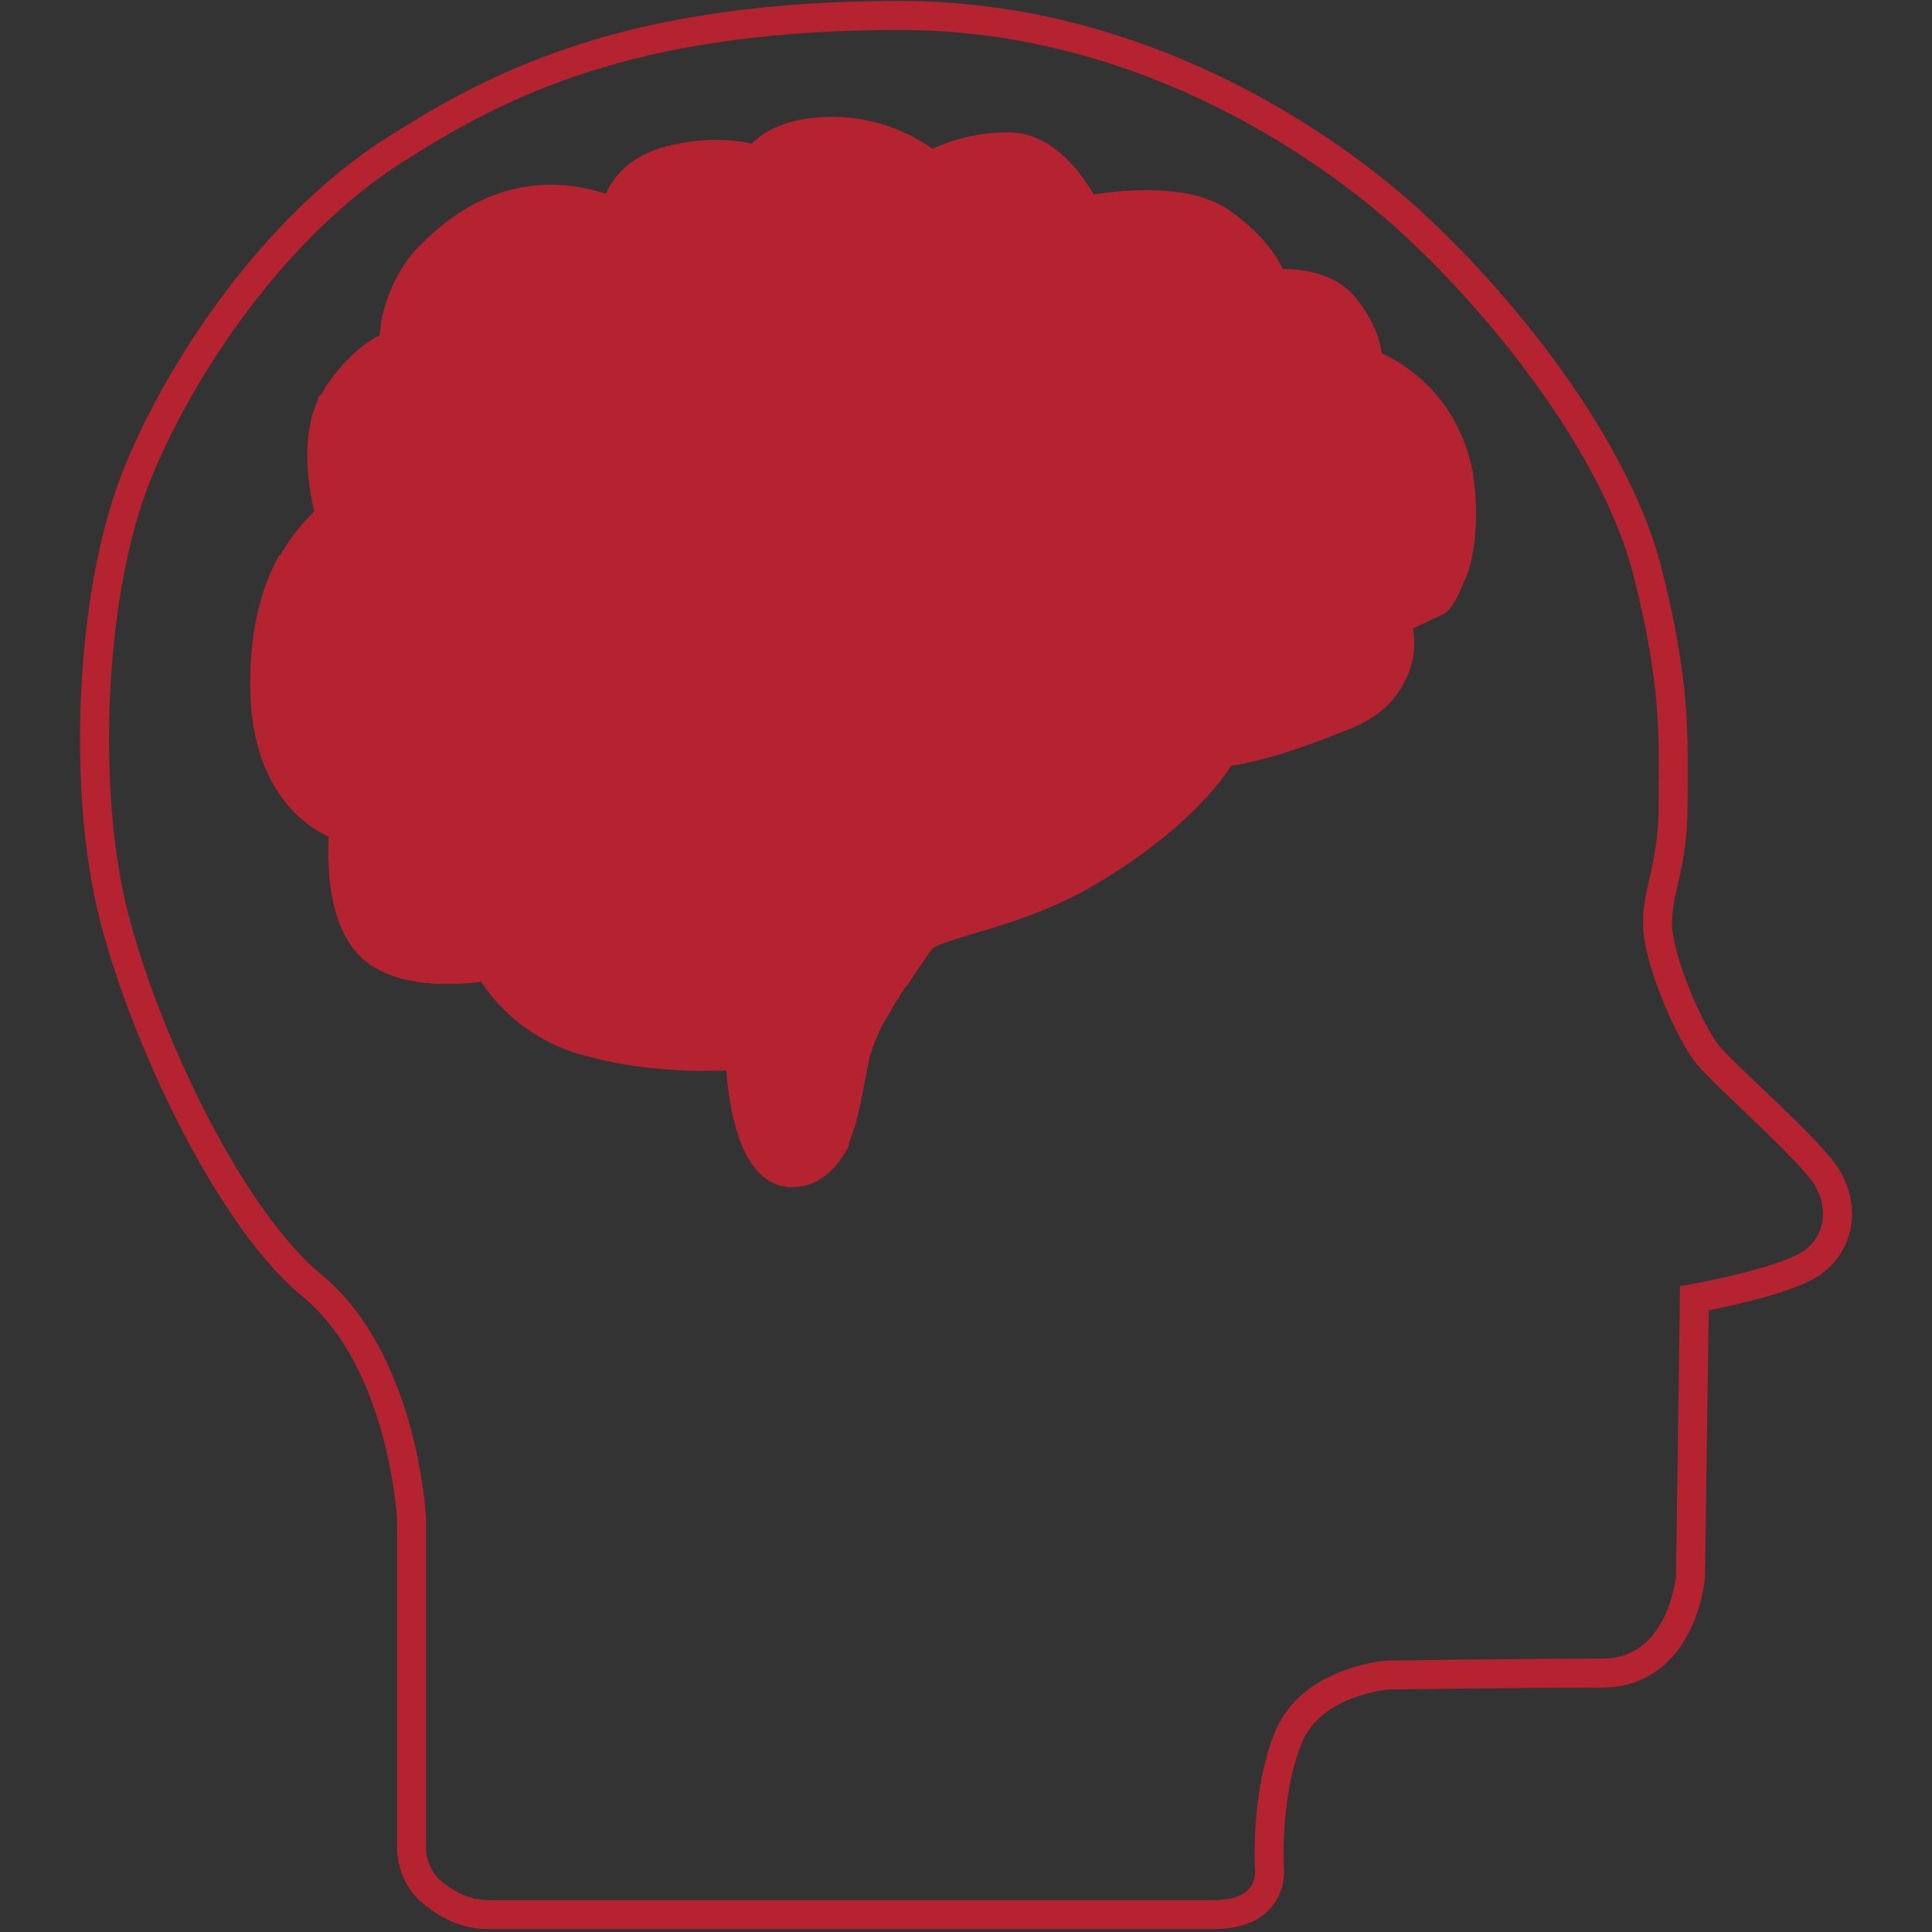 <?xml version="1.0" encoding="utf-8"?>
<!-- Generator: Adobe Illustrator 22.0.1, SVG Export Plug-In . SVG Version: 6.00 Build 0)  -->
<svg version="1.1" id="Слой_1" xmlns="http://www.w3.org/2000/svg" xmlns:xlink="http://www.w3.org/1999/xlink" x="0px" y="0px"
	 viewBox="0 0 100 100" style="enable-background:new 0 0 100 100;" xml:space="preserve">
<rect x="0" y="0" width="100" height="100" fill="#333333" stroke="none"/>
<style type="text/css">
	.st0{fill:#FFFFFF;}
	.st1{fill:#b52331;}
	.st2{fill:none;stroke:#b52331;stroke-miterlimit:10;}
	.st3{fill:none;stroke:#b52331;stroke-width:1.5;stroke-miterlimit:10;}
</style>
<g id="XMLID_1_">
	<g>
		<g id="XMLID_2_">
			<g>
				<path class="st0" d="M74.4,31.1c0,0,0.4-0.4,0.7-1.4c-0.4,1.1-0.8,1.6-0.8,1.6l-2,0.9c0-0.1,0-0.1,0-0.1L74.4,31.1z"/>
				<path class="st1" d="M52.1,7.8c2.5,0,4,3.3,4,3.3s4.8-0.9,7.1,0.7c2.3,1.6,2.7,3.2,2.7,3.2s2.4-0.4,3.7,1.2
					c1.2,1.5,1.2,2.9,1.2,2.9s3.8,0.9,4.6,5.7c0.3,2,0.1,3.5-0.1,4.5c0,0.2-0.1,0.3-0.1,0.5c-0.3,0.9-0.7,1.4-0.7,1.4l-2.1,1
					c0,0,0,0,0,0.1l-0.1,0.1c0,0,0.5,1.3-0.2,2.7c-0.4,0.8-1.2,1.5-2.6,2.1c-4.2,1.7-6.1,1.8-6.1,1.8s-1.5,2.9-6.6,6
					c-4,2.5-8.1,2.8-9,3.7c0,0-0.6,0.8-1.3,1.9c-0.2,0.2-0.3,0.5-0.5,0.7c-0.2,0.3-0.4,0.6-0.6,1c-0.5,0.9-0.9,1.8-1.1,2.5
					c-0.3,1.2-0.5,3-1,4.3c0,0,0,0,0,0.1c-0.5,0.9-1.1,1.6-2.2,1.6c-2.6,0-2.7-6.1-2.7-6.1S34.6,55,30.8,54c-4-0.9-5.5-4-5.5-4
					s-4.2,0.8-6.1-1c-1.9-1.8-1.4-6.2-1.4-6.2s-4.1-1-4.1-7.4c0-2.6,0.6-4.5,1.2-5.9c0,0,0-0.1,0.1-0.1c0.9-1.8,2-2.5,2-2.5
					s0,0,0-0.1c0.1-0.1,0.1-0.1,0.1-0.1s-1-3.2,0-5.6c0-0.1,0.1-0.1,0.1-0.2c0.1-0.1,0.1-0.2,0.2-0.3c1.6-2.4,2.9-2.5,2.9-2.5
					s0-0.1,0-0.2c0.1,0,0.1,0,0.1,0s-0.2-2.2,1.6-4.4c0,0,0,0,0,0c0.5-0.5,1.1-1.1,2-1.6c4-2.7,7.8-0.7,7.8-0.7s0-0.1,0-0.2
					c0,0,0.1,0,0.1,0s0-0.3,0.2-0.8c0.3-0.6,1-1.4,2.5-1.7c2.7-0.7,4.5,0,4.5,0S39.9,7,43,7c3.1,0,5.1,1.8,5.1,1.8
					S49.6,7.8,52.1,7.8z"/>
				<path class="st0" d="M63.3,38.9c0,0,1.9-0.1,6.1-1.8c1.4-0.5,2.2-1.3,2.6-2.1c-0.4,0.8-1.2,1.7-2.7,2.3
					c-4.1,1.7-6.1,1.8-6.1,1.8s-1.5,2.9-6.6,6c-4,2.4-8.2,2.8-9,3.7c0,0-0.6,0.7-1.2,1.7c0.7-1.1,1.3-1.9,1.3-1.9
					c0.9-0.9,5-1.2,9-3.7C61.8,41.8,63.3,38.9,63.3,38.9z"/>
				<path class="st0" d="M45.9,51.3c0.2-0.3,0.3-0.5,0.5-0.7C46.2,50.8,46.1,51,45.9,51.3z"/>
				<path class="st0" d="M32.1,10.3c-0.2,0.4-0.2,0.8-0.2,0.8s0,0-0.1,0C31.9,10.8,32,10.6,32.1,10.3z"/>
				<path class="st0" d="M22,13.6c-1.8,2.2-1.6,4.4-1.6,4.4s0,0-0.1,0C20.3,17.4,20.4,15.4,22,13.6z"/>
				<path class="st0" d="M17.1,26.7c0,0-0.1,0-0.1,0.1c-0.1-0.6-0.9-3.6,0.1-5.7C16.1,23.5,17.1,26.7,17.1,26.7z"/>
				<path class="st0" d="M13.7,35.4c0,6.4,4.1,7.4,4.1,7.4s-0.5,4.4,1.4,6.2c1.9,1.8,6.1,1,6.1,1s1.5,3.1,5.5,4
					c3.8,1,7.5,0.6,7.5,0.6s0.1,6.1,2.7,6.1c1,0,1.7-0.7,2.2-1.6c-0.4,1-1.1,1.8-2.3,1.8c-2.6,0-2.7-6.1-2.7-6.1s-3.7,0.4-7.5-0.6
					c-3.9-1-5.5-4-5.5-4s-4.1,0.9-6.1-1c-1.9-1.8-1.4-6.2-1.4-6.2s-4.1-1-4.1-7.4c0-2.7,0.6-4.7,1.3-6.1
					C14.3,30.9,13.7,32.8,13.7,35.4z"/>
			</g>
			<g>
				<path class="st2" d="M22,13.5c0.5-0.5,1.1-1.1,2-1.6c4-2.7,7.8-0.7,7.8-0.7s0-0.1,0-0.2c0-0.2,0.1-0.4,0.3-0.7
					c0.3-0.6,1-1.4,2.5-1.7c2.7-0.7,4.5,0,4.5,0S39.9,7,43,7c3.1,0,5.1,1.8,5.1,1.8s1.5-1,4-1s4,3.3,4,3.3s4.8-0.9,7.1,0.7
					c2.3,1.6,2.7,3.2,2.7,3.2s2.4-0.4,3.7,1.2c1.2,1.5,1.2,2.9,1.2,2.9s3.8,0.9,4.6,5.7c0.3,2,0.1,3.5-0.1,4.5"/>
				<path class="st2" d="M17.2,21c0.1-0.1,0.1-0.2,0.2-0.3c1.6-2.4,2.9-2.5,2.9-2.5s0-0.1,0-0.2c0-0.6,0.1-2.5,1.7-4.4"/>
				<path class="st2" d="M15,29.5c0.9-1.8,2-2.5,2-2.5s0,0,0-0.1c-0.1-0.6-0.9-3.6,0.1-5.7"/>
				<path class="st2" d="M43.2,59.1c-0.4,1-1.1,1.8-2.3,1.8c-2.6,0-2.7-6.1-2.7-6.1s-3.7,0.4-7.5-0.6c-3.9-1-5.5-4-5.5-4
					s-4.1,0.9-6.1-1c-1.9-1.8-1.4-6.2-1.4-6.2s-4.1-1-4.1-7.4c0-2.7,0.6-4.7,1.3-6.1"/>
				<path class="st2" d="M45.3,52.2c-0.5,0.9-0.9,1.8-1.1,2.5c-0.3,1.2-0.5,3-1,4.3"/>
				<path class="st2" d="M75.1,29.8c-0.4,1.1-0.8,1.6-0.8,1.6l-2,0.9l-0.1,0.1c0,0,0.5,1.3-0.2,2.7c-0.4,0.8-1.2,1.7-2.7,2.3
					c-4.1,1.7-6.1,1.8-6.1,1.8s-1.5,2.9-6.6,6c-4,2.4-8.2,2.8-9,3.7c0,0-0.6,0.7-1.2,1.7c-0.2,0.2-0.3,0.5-0.5,0.7"/>
				<path class="st3" d="M75.3,29.3c0.3-1,0.5-2.6,0.2-4.7c-0.9-4.6-4.7-5.8-4.7-5.8s0.1-1.3-1.2-2.9c-1.2-1.5-3.7-1.2-3.7-1.2
					s-0.4-1.6-2.7-3.2c-2.3-1.6-7-0.6-7-0.6s-1.5-3.3-4-3.3s-4,1-4,1s-2-1.8-5.1-1.8c-3.2,0-3.9,1.5-3.9,1.5s-1.8-0.7-4.5,0
					c-1.6,0.4-2.3,1.3-2.6,1.9c-0.2,0.4-0.2,0.8-0.2,0.8s0,0-0.1,0c-0.5-0.2-4-1.8-7.7,0.7c-0.9,0.6-1.5,1.2-2.1,1.8c0,0,0,0,0,0
					c-1.8,2.2-1.6,4.4-1.6,4.4s0,0-0.1,0c-0.3,0.1-1.4,0.5-2.8,2.5c-0.1,0.2-0.2,0.4-0.3,0.5c0,0.1-0.1,0.1-0.1,0.2
					c-1,2.3,0,5.6,0,5.6s-0.1,0-0.1,0.1c-0.3,0.3-1.2,1.1-2,2.6c0,0,0,0.1-0.1,0.1c-0.7,1.4-1.2,3.3-1.2,5.9c0,6.4,4.1,7.4,4.1,7.4
					s-0.5,4.4,1.4,6.2c1.9,1.8,6.1,1,6.1,1s1.5,3.1,5.5,4c3.8,1,7.5,0.6,7.5,0.6s0.1,6.1,2.7,6.1c1,0,1.7-0.7,2.2-1.6c0,0,0,0,0-0.1
					c0.6-1.4,0.8-3.3,1.1-4.5c0.2-0.7,0.5-1.5,1-2.3c0.2-0.3,0.4-0.7,0.6-1c0.2-0.3,0.3-0.5,0.5-0.7c0.7-1.1,1.3-1.9,1.3-1.9
					c0.9-0.9,5-1.2,9-3.7c5.1-3.1,6.6-6,6.6-6s1.9-0.1,6.1-1.8c1.4-0.5,2.2-1.3,2.6-2.1c0.7-1.2,0.4-2.4,0.3-2.8c0-0.1,0-0.1,0-0.1
					l2.1-1c0,0,0.4-0.4,0.7-1.4C75.2,29.7,75.2,29.5,75.3,29.3z"/>
				<path class="st3" d="M94.6,61c0.8,1.4,0.7,3.1-0.6,4.2c-1.2,1.1-6.3,2-6.3,2l-0.2,14.4c0,0-0.4,5-4.6,5
					c-4.2,0-11.1,0.1-11.1,0.1s-3.9,0.3-5.1,3.2c-1.2,2.9-1,6.7-1,6.7s0.4,2.5-2.9,2.5H25.3c-1.2,0-2.2-0.5-3.1-1.3
					c-0.6-0.6-0.9-1.4-0.9-2.2v-17c0,0-0.4-8.2-5.2-12.1c-4.8-4-9.6-15.1-10.6-20.9c-1.1-5.9-0.8-15.3,1.7-21.3S14.8,11.1,21,7.4
					c5.7-3.6,12.6-6.6,25.6-6.6s23,7.3,27.2,11.4c4.3,4.1,9.7,10.9,11.4,17.1c1.6,6.2,1.4,8.9,1.4,12.3c0,3.4-0.9,4.6-0.8,6.4
					c0.1,1.9,1.7,5.5,2.6,6.6C89.4,55.8,93.8,59.6,94.6,61z"/>
			</g>
		</g>
	</g>
</g>
</svg>
